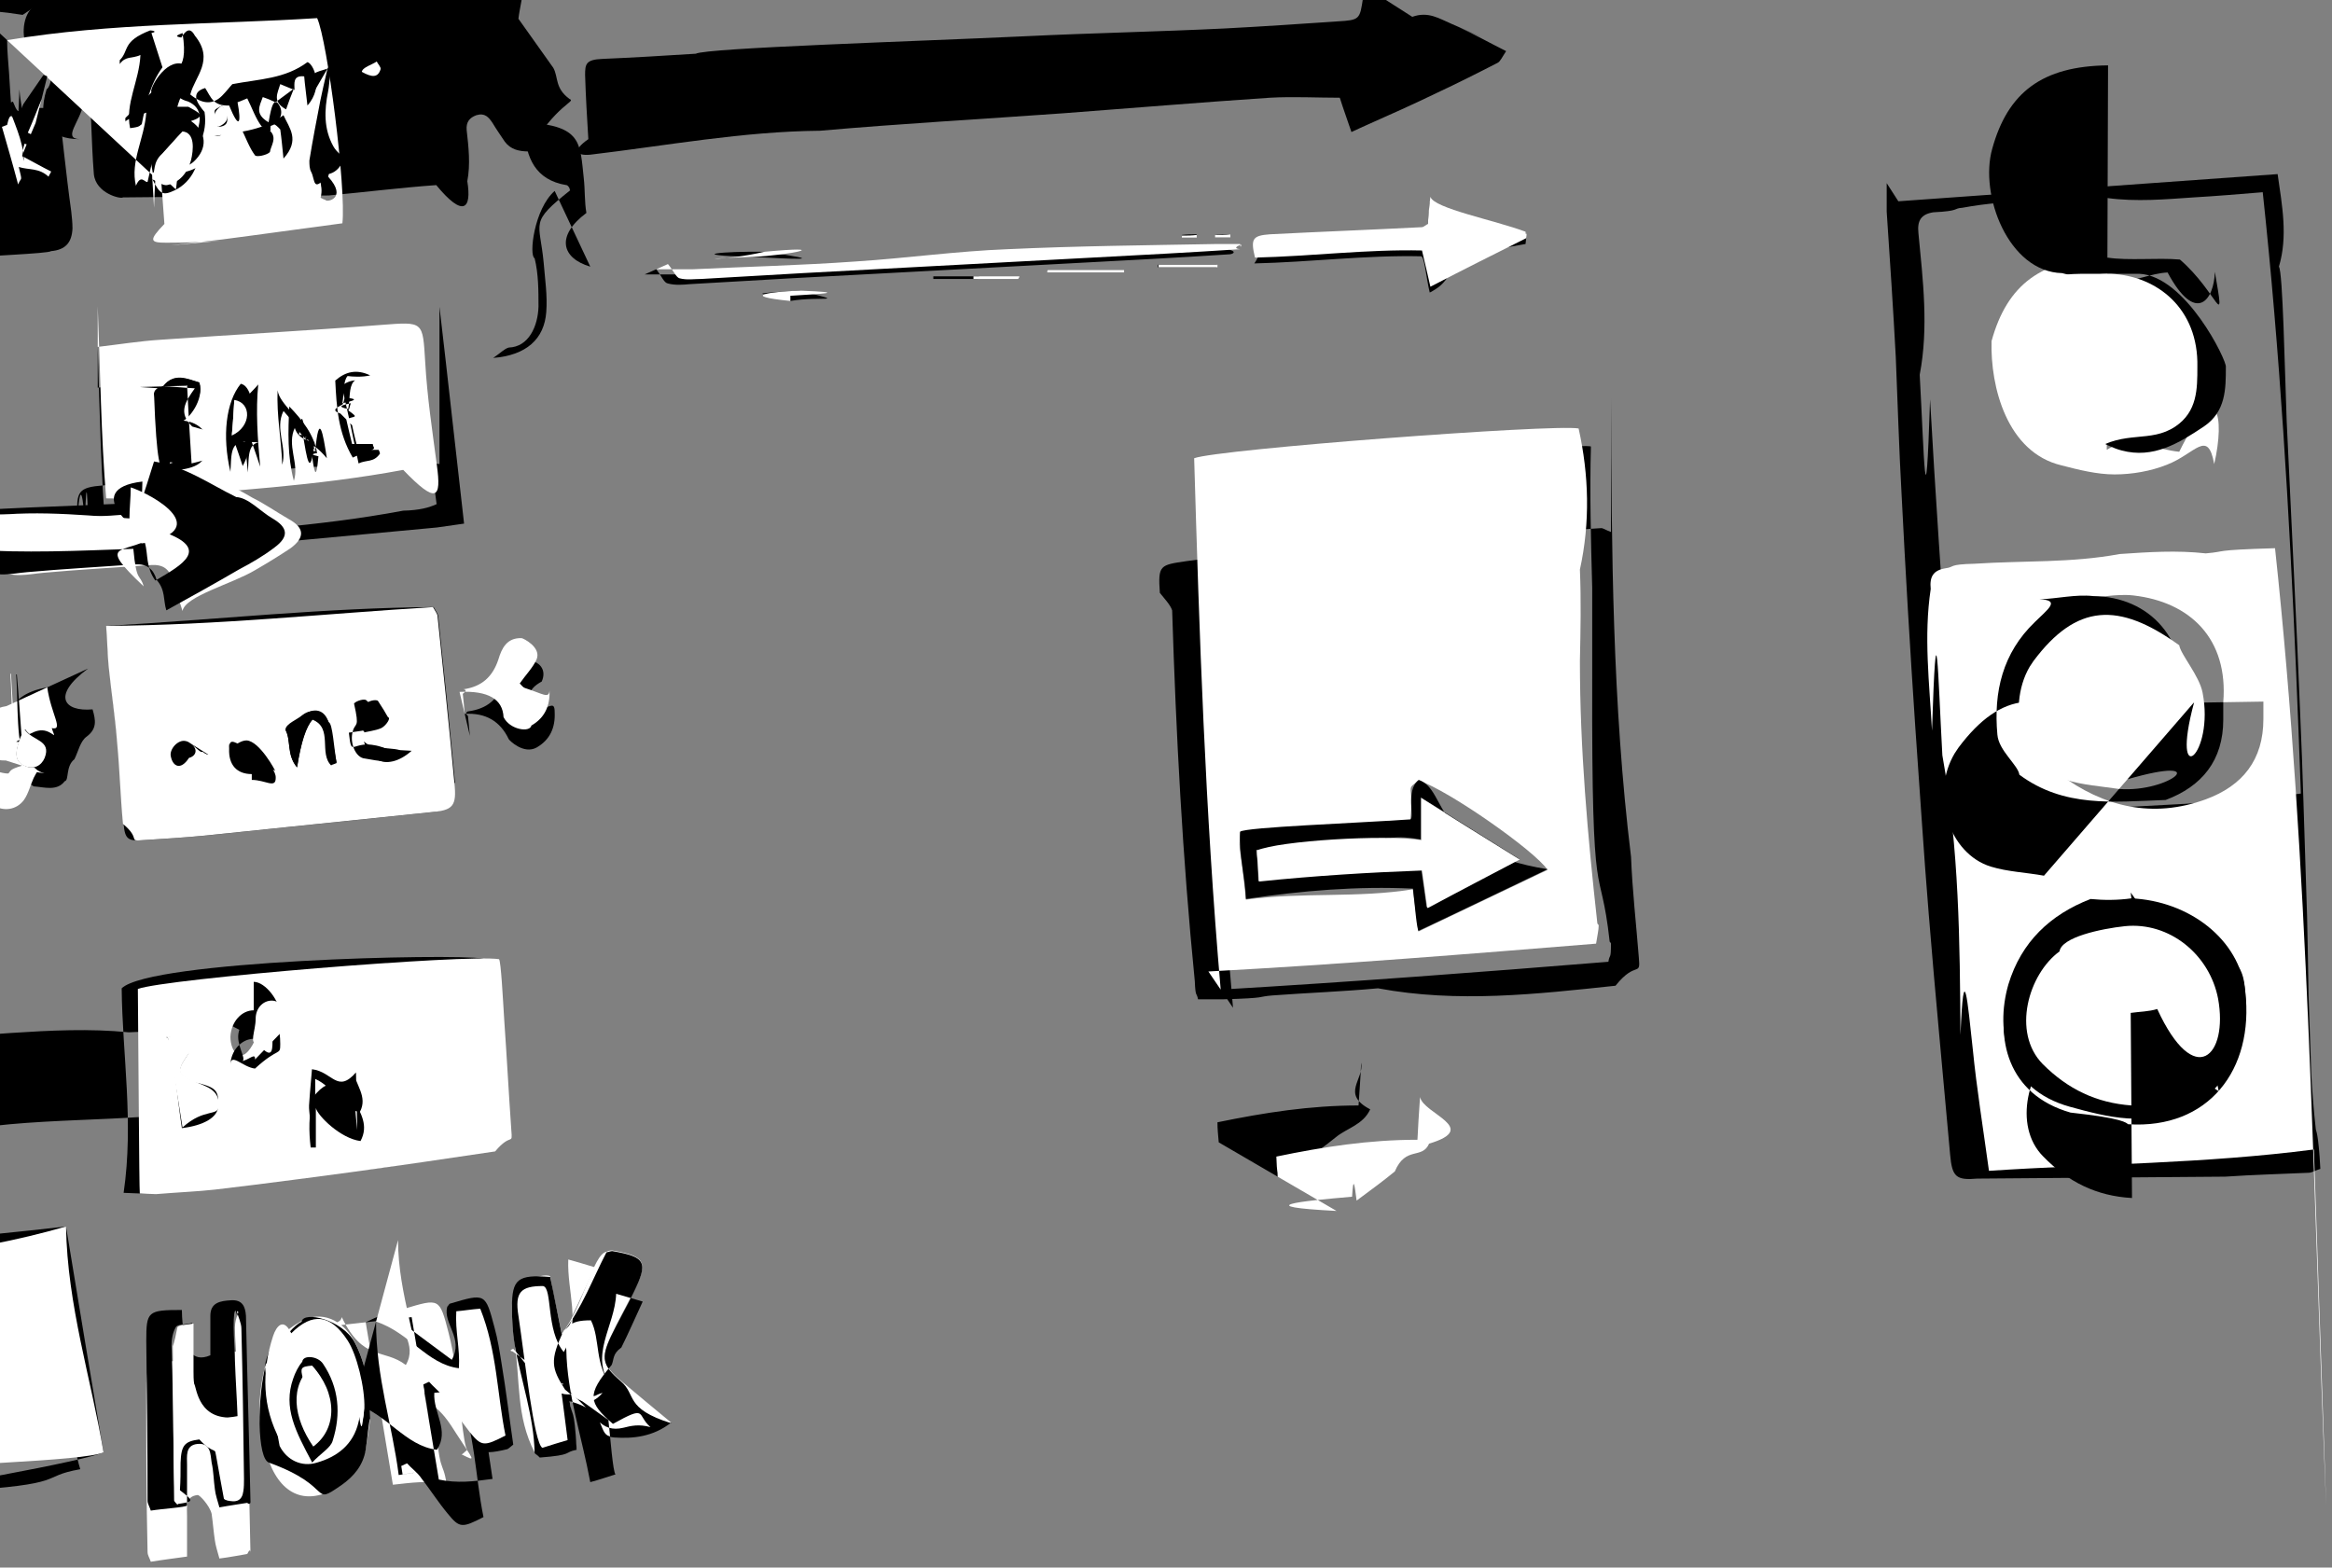 <?xml version="1.0" encoding="UTF-8"?>
<svg id="Layer_2" data-name="Layer 2" xmlns="http://www.w3.org/2000/svg" viewBox="0 0 3603 2422">
  <rect x="0" y="0" width="3603" height="2422" fill="#808080" stroke="none"/>
  <defs>
    <style>
      .cls-1 {
        fill: #000;
      }

      .cls-1, .cls-2 {
        stroke-width: 0px;
      }

      .cls-2 {
        fill: #fff;
      }
    </style>
  </defs>
  <g id="Layer_1-2" data-name="Layer 1">
    <g>
      <path class="cls-1" d="M109,2142c5,42,1,83,15,128-67,12-13,23-193,34-65,11-13,21-195,32-64,1-128,2-192,3-65,1-13,22-195,3-63,7-125,31-191,25-28-153-56-3-64-455,17-3,31-8,46-9,12-11,24-21,36-32,105-1,209-2,314-31,71-7,141-17,211-25,32-4,41,0,47,33,11,57,19,115,28,173,0,4,2,7,4,15,42,0,77-16,1-49,42-6,88-114,146-159,36-28,34-68-7-88-54-27-112-48-168-71-23-1-47-18-71-28-28-11-51-28-65-56-4-7-8-13-12-19-17-27-4-43-73-38-51,8-102,18-153,28-4,65,22,126,3,186-127,2-251,39-375,57-63,9-125,17-188,23-35,4-37,2-42-32-6-37-8-75-12-113-6-63-9-127-19-189-5-34,7-48,42-51,183-16,366-31,55-46,5,0,1,0,2,2,4,38,9,77,13,118,4,1,79-3,119-6,19-2,38-5,56-7,4-4,68,12,89,46,28,45,7,73,119,9,44,15,89,29,134,44,18,6,37,12,52,23,25,18,51,17,79,14,69-7,139-11,209-16,101-7,202-15,303-22,61-4,122-7,182-1,43-2,43,0,52-41,1-6,3-12,6-23,38,11,67,36,99,53,32,17,66,31,92,58-18,38-114,121-156,135-5-18-1-35-15-56-13,0-27-1-4,0-137,15-275,3-412,44-1,1-2,18-299,27-33,3-67,3-98,13-21,6-42,24-57,41-28,32-5,7-78,103-13,16-32,29-5,39-22,12-46,2-71,31ZM102,1895c-306,35-606,49-904,94-6,36,39,366,55,401,82,4,841-118,907-146-19-113-38-227-58-349ZM216,1844c35-2,63-3,91-7,7-8,141-18,211-27,74-1,148-21,222-32,24-4,26-8,25-33-4-57-7-114-11-171-2-31-6-62-8-93-48-8-514,3-558,46,1,103,19,207,3,316ZM1974,1818c81-7,16-15,24-22,2,19,4,37,7,6,23-18,42-31,59-45,17-14,42-19,53-43-46-24-9-46-14-72-1,27-3,47-4,66-75,0-145,11-218,26,0,11,1,19,2,31Z"/>
      <path class="cls-1" d="M2182,26c25-9,42,3,61,11,37,16,74,33,11,5,24,11,47,24,73,37-6,9-9,16-13,18-31,16-63,32-95,47-35,17-71,33-107,49-7,3-13,6-24,11-6-18-12-34-18-53-35,0-72-2-108,0-106,7-212,16-319,24-125,9-251,16-376,27-119,1-237,23-355,37-21,2-29-6-3-24-2-33-4-66-5-99,0-17,1-24,27-25,48-2,96-5,144-8,17-9,339-19,509-27,103-5,205-7,308-12,58-3,116-7,175-11,34-2,34-3,39-37,0-5,3-1,4-16ZM2358,368c0-3-1-7-2-1-48-18-97-35-147-54-1,15-3,29-4,42-5,3-7,5-9,5-78,4-157,7-235,11-27,1-3,7-23,36,87-2,173-13,258-11,5,2,8,36,13,56,53-27,1-51,148-75ZM1014,416c9,12,12,21,18,22,11,3,23,2,34,1,52-3,104-6,156-9,149-8,299-16,448-24,76-4,152-8,228-13,7,0,13-4,2-7,0-3-1-7-2-1-12,0-24,0-36,0-108,3-216,3-323,8-78,4-156,14-235,19-83,5-167,8-251,12-16,0-32,0-57,0ZM1162,397c63,3,127,7,19-8-64-1-126,5-19,8ZM1235,449c-47,3-94,5-14,8,0,3,0,6,0,8,47-8,94,4,14-16ZM1619,417c0,1,0,3-1,4h119c0-1,0-3,0-4h-118ZM1789,409c0,1,0,3,0,4h91c0-1,0-3,0-4h-92ZM1511,431c0-1,1-3,2-4h-71c0,1,0,3,0,4h7ZM1849,367c0-2,0-3,0-5-8,0-15,0-23,1,0,1,0,2,0,3h23ZM1877,363c0,1,0,2,0,4h24c0-2,0-3,0-5-8,0-16,0-24,1Z"/>
      <path class="cls-1" d="M2489,615c1,235,2,472,31,709,2,52,8,104,12,155,3,32-4,4-36,44-122,13-244,27-367,4-54,5-109,7-163,11-25,2-5,4-76,6-12,0-25,0-39,0-2-11-4-2-5-28-19-191-29-382-35-573-3-9-12-18-19-27-3-43,0-43,41-49,194-27,389-33,584-47,19-1,38-3,57-4,3,0,7,3,15,6ZM1886,1529c204-12,402-27,599-43,2-13,4-2,4-28,0-1-1-2-2-3-15-135-28-27-27-406,0-47,0-94,0-141-2-73-4-147-2-218-4-7-557,32-594,46,8,272,17,545,41,821Z"/>
      <path class="cls-1" d="M2933,311c197-14,389-28,586-42,7,49,16,96,2,143,6,8,9,159,12,239,7,152,15,304,21,456,4,87,6,175,9,262,5,125,1,251,15,376,0,2,4,4,7,61-7,2-13,6-18,6-43,2-86,3-129,6-128,1-255,2-383,3-33,3-39-3-42-37-11-124-23-247-33-371-8-97-14-195-21-292-8-119-15-238-21-357-4-71-6-142-9-213-4-75-9-149-14-224,0-12,0-25,0-44ZM3575,1776c-21-494-26-985-79-1479-37,3-72,6-107,8-44,3-88,7-133,1-75,5-149,1-224,15-15,1-3,5-45,7-19,3-25,13-23,32,7,73,16,146,2,219,7,127,9,254,16,38,8,144,18,288,28,432,5,73,11,147,19,22,7,61,16,122,25,188,167-12,332-12,502-33Z"/>
      <path class="cls-1" d="M855,105c8,15,2,31,25,48,11,4-21,8-63,81-15,0-28-3-37-15-6-9-13-19-19-29-6-9-12-16-25-12-11,4-16,11-15,23,3,26,6,53,1,79,7,43-6,57-48,6-56,4-111,11-166,16-106,1-212,2-318,3-3,3-42-6-45-36-2-25-3-51-4-76,0-12-3-24-4-36-3,0-7,0-1,0-2,1-5,2-7,3-5,28-33,54-6,55-45,0-67-25-51-77,3-1,12-18,2-29-8-7-17-14-24-22-15-16-18-48-6-68,11-18,48-37,66-31,7,2,13,8,17,14,4,6,7,14,1,21,4,1,1,18,23,15,15-3,17-13,16-26,0-25-1-51-2-76,0-12,0-25,0-39,42-15,83-14,123-17,118-6,236-11,353-17,29-1,57-5,9-9,3,46,5,87,7,127,24,8,37,0,44-2,9-22,24-39,45-5,31-16,57-5,61,3,2,16-4,34-6,52ZM165,967c1,27,2,45,4,64,4,39,9,78,13,117,4,42,5,83,9,125,2,24,7,27,32,25,32-2,63-4,95-7,116-12,232-24,348-36,35-4,4-9,37-46-8-86-17-171-26-257,0-3-3-7-7-14-165,1-332,19-504,29ZM718,1103q48-3,68,39c1,2,23,24,43,13,21-12,29-31,28-54,0-22-9-3-38-4-3,0-5-5-8-7,9-13,2-24,26-37,8-18-3-32-23-33-22,0-31,16-36,33-8,28-26,42-54,46-3,0-6,4-1,7,0,1,2,19,3,31ZM73,1062c-35,6-55,22-56,42-1,17,17,35,44,41,4,0,8,0,11,1,6,2,13,4,25,8-11,6-16,8-21,12-11,9-24,18-32,3-13,19-8,36,8,46,16,1,36,8,48-8,7-1,1-23,15-34,6-12,9-28,19-35,16-12,14-25,9-42-44,4-64-21-7-63Z"/>
      <path class="cls-1" d="M62,5c17,11,33,216,48,321,1,9,2,18,2,27-1,22-11,33-33,35-5,4-101,7-151,12-71,7-141,15-212,21-43,4-86,8-129,1-27,2-37-6-39-3-9-96-19-192-25-288-5-79,0-8,76-84,129-8,258-16,387-25,1,0,2-4,3-4,16,0,31,3,46,5ZM11,62c0,18,2,35,3,51,5,83,11,167,16,25,2,25,5,29,3,29,28,0,56,0,84-3,67-6,134-12,2-2,63-7,125-16,186-25,5-54-23-282-39-317-158,1-318,7-479,34Z"/>
      <path class="cls-1" d="M679,474c13,111,25,222,38,335-13,2-27,4-42,6-129,12-258,24-386,36-35,3-71,8-106,12-39,5-45,0-46-38-2-53-3-106-6-16-2-37-7-73-11-11-3-39,2-45,39-48,62-5,124-9,186-13,105-7,21-15,315-22,6,0,12,1,19,2ZM151,536c3,101,5,199,13,297,22,0,38,1,55,0,135-12,271-19,404-44,51-1,59-19,52-7-7-53-15-106-18-159-4-64-2-63-68-58-114,9-228,15-342,23-31,2-62,7-96,11Z"/>
      <path class="cls-1" d="M912,412c-44-13-54-47-6-83-3-17-2-35-4-53-6-56-3-81-87-87-5,0-9,0-22-1,63-18,11,12,12,7,3,2,4,4,5,6,3,43,17,77,65,85,2,0,4,3,5,5,0,0,0,2,1,3-64,51-47,47-41,112,2,25,6,51,4,76-3,42-31,67-82,71,12-8,17-14,24-16,31-1,45-33,46-63,0-25,0-51-6-75-9-4-1-76,31-104Z"/>
      <path class="cls-2" d="M102,1895c2,122,39,236,58,349-65,28-824,15-907,146-15-35-61-365-55-401,297-45,598-6,904-94ZM325,2173c-3,13-36,11-39-19-3-26-1-53-2-8,0-14-2-29-3-43-53,0-55,2-55,48,0,82,0,164,2,247,0,5,3,9,5,15,18-3,35-5,56-8,0-22,0-42,0-62,0-14-3-31,16-33,2-2,19,16,22,29,2,14,3,28,5,41,1,8,4,17,7,28,16-2,31-5,43-7,3-6,5-8,5-1-2-96-4-192-7-288,0-14-6-25-23-24-16,1-31,3-32,24,0,15,0,3,0,45,0,31,0,63,0,95ZM1037,2198c-28-23-53-44-78-65-28-24-31-35-15-69,11-23,23-45,35-68,23-46,19-55-33-64-2,0-5,0-9,2-21,4-36,85-69,127-7-34-13-62-18-89-5-5-59,3-59,47,0,19,1,38,4,57,9,56,2,112,31,168,0,2,3,3,8,7,17-3,36-7,57-12-4-26-7-49-11-75,29,17,38,54,69,56,3,2,61,0,88-23ZM565,2043c14,83,28,166,42,251,28-3,54-7,83-1-6-41-12-8-18-119,15,12,24,27,33,41,27,42,32,44,8,32,2,0,4-3,9-7-6-4-12-83-18-125-3-19-6-37-11-56-14-54-14-53-68-37-2,0-3,4-5,5-7,27,26,49,7,82-34-26-66-5-99-74-1,5-2,9-34,16ZM572,2192c-2-47-6-84-24-119-19-35-52-48-82-32-26,14-47,35-55,65-14,51-14,102,5,153,21,55,63,68,111,35,2-14,33-31,38-55,3-19,6-37,7-48Z"/>
      <path class="cls-2" d="M216,1844c-1-11-2-214-3-316,43-16,509-54,558-46,3,3,6,61,8,93,4,57,7,114,11,171,2,25,0,3-25,33-74,11-148,22-222,32-7,1-141,19-211,27-27,3-55,4-91,7ZM291,165c9-13,17-23,23-34,8-15,3-27-14-32-28-9-53,13-49,43,6,42,13,84,2,125,27,3,48-3,63-17,22-2,21-46-4-63-11-8-24-13-4-22ZM64,154c-2,0-4-1-6-2-9,14-19,28-31,45-6-16-11-28-16-4l-8,3c8,28,16,55,25,89,5-13,7-2,1-27,16,5,31,1,46,15,1-3,3-5,4-8-14-7-28-15-45-24,7-18,14-35,21-51ZM551,1701c-28-12-35-47-68-5-6,27-6,52-3,77h8v-61c3,12,38,47,69,51,13-24,0-43-9-62,1,14,2,28,4,45ZM392,1561c-19,0-35,18-36,41,0,24,18,48,38,5,19,2,39-18,39-38,0-22-23-52-41-52Z"/>
      <path class="cls-2" d="M1974,1818c0-12-1-2-2-31,72-15,143-26,218-26,1-19,2-39,4-66,5,26,94,48,14,72-11,25-36,3-53,43-17,14-36,28-59,45-3-23-5-41-7-6-81,7-159,15-24,22Z"/>
      <path class="cls-2" d="M2358,368c-48,24-96,48-148,75-5-21-8-36-13-56-85-2-171,9-258,11-7-29-4-34,23-36,78-4,157-7,235-11,2,0,4-2,9-5,1-13,2-27,4-42,5,18,99,36,147,54,0,3,1,7,2,1Z"/>
      <path class="cls-2" d="M1014,416c25,0,41,0,57,0,84-4,167-6,251-12,78-5,156-16,235-19,108-5,215-6,323-8,12,0,24,0,36,0,0,3,1,7,2,1-7,2-13,6-2,7-76,5-152,9-228,13-149,8-299,16-448,24-52,3-104,6-156,9-11,0-23,2-34-1-5-1-9-11-18-22Z"/>
      <path class="cls-2" d="M1162,397c63-3,126-18,19-8-63,15-126,11-19,8Z"/>
      <path class="cls-2" d="M1235,449c-46,2-93,8-14,16,0-3,0-5,0-8,47-3,94-5,14-8Z"/>
      <path class="cls-2" d="M1619,417h118c0,1,0,3,0,4h-119c0-1,0-3,1-4Z"/>
      <path class="cls-2" d="M1789,409h92c0,1,0,3,0,4h-91c0-1,0-3,0-4Z"/>
      <path class="cls-2" d="M1511,431h-7c0-1,0-3,0-4h71c0,1-1,3-2,4Z"/>
      <path class="cls-2" d="M1849,367h-23c0-1,0-2,0-3,8,0,15,0,23-1,0,2,0,3,0,5Z"/>
      <path class="cls-2" d="M1877,363c8,0,16,0,24-1,0,2,0,3,0,5h-24c0-1,0-2,0-4Z"/>
      <path class="cls-2" d="M1886,1529c-24-276-33-549-41-821,37-14,554-53,594-46,16,72,18,145,2,218,2,47,1,94,0,141,0,136,12,271,27,406,1,1,2,2,2,3,0,7-2,15-4,28-197,16-395,32-599,43ZM2192,1439c69-33,134-64,199-95-19-29-153-123-199-138-22,16-7,4-13,61-87,6-173,13-263,19-2,38-1,7,9,104,87-12,172-2,258-16,3,25,6,45,9,66ZM217,779c-25,1-48,2-71,3-51,2-101,5-152,7-29,2-33,7-3,35,2,19,3,37,5,56,24,14,48,7,71,5,55-5,111-8,167-12,19-1,28,7,33,24,5,15,1,3,15,47,4-23,77-42,112-63,19-11,37-22,55-34,23-17,21-32-3-45-19-11-36-23-56-33-4-2-78-47-127-55-7,22-13,42-21,66Z"/>
      <path class="cls-2" d="M3575,1776c-169,22-335,22-502,33-9-66-19-127-25-188-8-73-14-146-19-22-1-144-2-288-28-432-7-127-9-254-16-38-4-73-13-146-2-219-2-19,4-29,23-32,15-2,3-6,45-7,75-5,149-1,224-15,44-3,88-6,133-1,35-3,7-5,107-8,53,494,58,985,79,1479ZM3293,1388c-21,3-43,3-63,1-62,24-107,66-127,132-21,73-3,162,95,189,29,8,59,16,89,18,124,8,195-84,181-205-9-81-87-14-176-144ZM3256,398c-102,1-155,42-179,129-2,71,24,172,108,192,27,7,55,14,82,14,27,0,56-5,81-15,44-17,63-56,73-1,17-73,5-139-54-19-34-3-78-25-112-3ZM3435,1085c8-98-51-155-139-165-27-3-55,4-83,5-29,1-5,16-7,35-49,48-64,108-58,174,2,25,14,47,34,62,68,51,144,69,226,39,57-21,89-61,89-124,0-9,0-18,0-27Z"/>
      <path class="cls-2" d="M165,967c172-1,338-19,504-29,4,7,7,11,7,14,9,86,18,171,26,257,4,37-2,43-37,46-116,12-232,24-348,36-31,3-63,5-95,7-26,2-3-1-32-25-4-42-5-83-9-125-3-39-9-78-13-117-2-19-2-38-4-64ZM25,1146c-3-4-6-72-8-105-3,0-7,0-1,0,3,42,0,84,15,124,4,1,12,22,21,26,11,6,28,1,38,5,1-5,18-2,2-32,3-15-9-24-22-32-19-12-33,2-54,13ZM618,1159c-22-6-57,2-61-26,11-3,23-4,32-8,6-3,13-12,12-16-3-1-1-2-17-26-3-3-16,0-19,5-8,13-16,28-2,43-4,17,4,32,19,42,14,9,35,4,54-13ZM512,1182c3-1,6-2,8-3-4-21-7-42-12-62-6-21-23-25-41-11-8,6-16,13-26,22,9,16,2,39,18,58q9-58,24-74c32,13,9,52,29,71ZM389,1196c2,0,36-13,37-3,0-2-25-48-45-49-14,0-26,18-27,4,0,25,12,39,35,39Z"/>
      <path class="cls-2" d="M718,1103c-1-12-2-22-3-31,4-3,7-6,1-7,28-4,45-19,54-46,5-17,13-34,36-33,2,0,31,14,23,33-6,13-17,24-26,37,3,3,5,6,8,7,28,9,37,17,38,4,1,23-7,42-28,54-2,11-33,7-43-13q-2-42-68-39Z"/>
      <path class="cls-2" d="M73,1062c6,42,26,67,7,63,5,17,7,3-9,42-1,7-13,23-19,35-5,11-8,24-15,34-12,16-32,18-48,8-16-1-21-27-8-46,8-12,21-2,32-3,4-4,1-6,21-12-12-4-19-6-25-8-4,0-8,0-11-1-26-6-45-24-44-41,1-2,21-37,56-42Z"/>
      <path class="cls-2" d="M11,62c162-27,322-24,479-34,16,35,45,263,39,317-61,8-124,17-186,25-67,8-134,14-2,2-28,2-56,3-84,3-25,0-28-3-3-29-6-83-11-167-16-25-1-16-2-33-3-51ZM282,202c-17,6-29,16-32,35-5,13-1,26-15,39,12,24,16,27,35,18,27-13,42-44,36-76-2-13-14-3,1-37,9,14,12,37,37,27,16-6,19-17,13-5,6-2,13-5,15-6,8,16,13,31,22,43,2,3,18,0,23-5,1-9,12-22,0-33h1c0-1-3-22,15-2,2,14,3,26,5,45,26-29,9-47,0-67-35,26-74,26-116,34-3,3-9,11-16,18q-21,21-49-2c7-28,38-53,7-91-8,12-15,21-21,3-8-2-16-3-2-4-17,17-32,31-47,46-1,1,0,4,0,6,1-4,19-9,32-14-3,41-25,75-16,113,8-19,14-4,18-6,7-31,13-62,32-88,7-2,13-5,2-7,11,33-2,51-25,73,13,13,23,23,34,33h1ZM506,106c-19,6-28,7-23,22,3,8,3,19,1,27-3,16-1,32-13,48-6,29-7,58,8,85,5,9,14,18,24,21,1,4,35-2,4-36,5-16,2-29-19-4,5,9,8,13,8,18,4,19-8,41-25,44-24,5-2-18-26-3-3-5-4-13-3-18,5-31,11-62,17-93,3-14,6-28,11-49Z"/>
      <path class="cls-2" d="M151,536c34-4,65-9,96-11,114-8,228-14,342-23,66-5,64-6,68,58,3,53,11,106,18,159,7,51,0,61-52,7-134,25-269,32-404,44-16,1-33,0-55,0-8-98-9-196-13-297ZM472,674c1,17,7,3,33,34-6-39-12-74-18-11-2,0-4,0-6,0,4,27,7,53,11,8-8-2-14-3-2-5-5-29-23-51-43-72-2,39-3,77,7,115,9-27-12-55,2-83,12,14,23,26,34,39ZM253,596c-5,4-15,9-15,13,4,4,1,79,16,119,28-2,56-3,65-34,9-29-18-34-36-44,7-2,33-31,25-59-19-5-39-16-56,6h1ZM389,683c5,14,9,26,13,38-4-43-7-87-3-127-23,28-29,8-16,136,2-28-2-53,33-46ZM535,648c12-6,21-1,3-14,2-1,2-6,4-11-13,3-23,5-4,9,3-17,1-33,8-42,7-8,23-7,35-1-21-1-38-6-54,8,2,4,4,8,27,119,13-6,23-1,33-15,0-2-1-4-2-6h-32c-3-13-6-23-9-38Z"/>
      <path class="cls-1" d="M325,2173c0-32,0-63,0-95,0-15,0-3,0-45,0-21,16-23,32-24,17-1,22,9,23,24,2,96,5,192,7,288,0,2-2,4-5,1-12,2-27,4-43,7-3-11-6-19-7-28-2-14-2-28-5-41-2-13-1-31-22-29-19,2-16,19-16,33,0,2,0,4,0,62-2,3-38,5-56,8-2-6-5-11-5-15,0-82-1-164-2-247,0-46,2-48,55-48,0,14,2,28,3,43,0,27,0,53,2,8,3,3,9,32,39,19ZM348,2317c15,4,24,1,26-14,0-6,1-13,1-19-1-77-2-155-4-232,0-9-5-19-7-27-2,0-3,8-3,25,0,18,2,35,2,53,1,29,3,57,4,85-62,11-64,9-69-51,0-6-1-13-1-19,0-24,0-47,0-74-12,3-22,2-25,6-5,8-7,19-7,29,0,8,2,16,4,239,0,2,3,4,4,6,27-4,28-4,3-23,2-14,1-28,1-42,0-26,6-32,29-36,22-3,25,11,28,27,4,22,8,45,12,66Z"/>
      <path class="cls-1" d="M1037,2198c-28,22-59,25-88,23-31-2-4-39-69-56,4,27,7,5,11,75-21,4-4,8-57,12-4-4-8-6-8-7-1-56-21-112-31-168-3-19-4-38-4-57,0-44,9-51,59-47,6,27,11,55,18,89,32-42,48-87,69-127,4-1,7-2,9-2,52,9,56,17,33,64-11,23-24,45-35,68-16,34-13,45,15,69,25,21,5,42,78,65ZM866,2141c3-1,7-3,1-4,18,18,38,36,55,56,12,13,24,17,41,13,12-3,24-6,42-1-22-19-4-35-58-5-38-33-41-45-2-91,4-9,1-17,15-27,11-22,21-45,33-71-16-5-28-8-41-12-2,51-43,96-7,143-27-34-17-72-32-102-34,0-44,9-38,46,1,67,24,134,37,204,15-4,26-8,39-12-4-3-8-57-11-84Z"/>
      <path class="cls-1" d="M565,2043c14-7,25-11,34-16,33,25,65,49,99,74,19-33-14-56-7-82,2-2,3-5,5-5,54-16,54-16,68,37,5,18,8,37,11,56,7,42,12,84,18,125-5,4-7,6-9,7-48,12-53,1-8-32-9-15-19-29-33-41,6,39,12,78,18,119-29,4-55,7-83,1-14-85-28-168-42-251ZM581,2042c0,86,25,159,35,237,22-3,39-6,6-1-7-46-14-88-2-13,3-1,6-3,9-4,7,8,16,14,22,23,14,18,26,37,41,55,18,22,22,22,55,5-13-64-13-131-39-196-13,2-25,3-37,4-2,31,24,58,4,88-49-6-76-55-128-72Z"/>
      <path class="cls-1" d="M572,2192c-2,1-4,29-7,48-4,24-18,41-38,55-48,33-9,2-111-35-19-5-19-101-5-153,8-3,29-51,55-65,3-17,63-3,82,32,18,34,23,72,24,119ZM562,2184c1-32-12-84-26-105-26-4-53-44-87-11-11,11-23,25-28,4-17,55-16,11,11,162,11,22,34,33,57,26,32-9,57-28,65-63,4-17,5-35,7-5Z"/>
      <path class="cls-1" d="M291,165c16,9,29,14,4,22,25,17,26,43,4,63-15,14-37,2-63,17-7-42-14-83-2-125-4-3,21-52,49-43,17,5,22,17,14,32-6,11-14,2-23,34ZM258,1602c8,5,16,96,23,141,34-4,56-17,56-34,1-24-2-29-37-37-26-12-28-16-11-41,6-9,11-18,21-35-23,3-36,5-53,7Z"/>
      <path class="cls-1" d="M64,154c-7,17-13,33-21,51,17,9,31,16,45,24-1,3-3,5-4,8-15-5-3-1-46-15-2,7-5,13-1,27-1-34-17-61-25-89l8-3c5,12,9,24,16,4,12-17,21-31,31-45,2,0,4,1,6,2Z"/>
      <path class="cls-1" d="M551,1701c-1-17-3-31-4-45,1,19,22,38,9,62-31-4-39-38-69-51v62h-8c-2-26-3-5,3-77,32,4,39,38,68,5Z"/>
      <path class="cls-1" d="M392,1561c17,0,41,3,41,52,0,19-2,4-39,38-19-2-38-26-38-5,0-22,17-41,36-41ZM421,1609c0-18-14-35-28-35-14,0-25,12-25,28,0,19,16,39,3,38,13-1,24-15,23-3Z"/>
      <path class="cls-1" d="M2192,1439c-3-2-6-41-9-66-86-4-171,3-258,16-1-34-11-67-9-104,9-7,176-13,263-19,7-2-8-45,13-61,46,16,18,109,199,138-65,31-131,63-199,95ZM2205,1402c5-26,93-49,142-75-53-33-99-62-152-95v65c-56-9-22,2-254,16,0,15,2,3,3,48,88-9,17-14,252-17,3,21,5,36,8,57Z"/>
      <path class="cls-1" d="M217,779c8-24,14-44,21-66,49,8,86,35,127,55,19,1,37,22,56,33,24,14,26,28,3,45-17,13-36,24-55,34-36,21-72,41-112,63-5-16-1-31-15-47-5-17-15-25-33-24-56,4-111,7-167,12-24,2-47,9-71-5-2-19-3-37-5-56-3-28,1-33,3-35,51-3,101-5,152-7,23-1,45-2,71-3ZM235,831c-18-2-114-75-15-87,0,16-2,32-2,48-84,12-168,3-253,2,3,17,5,3,7,46,85-3,167-6,252-1,5,18,1,37,16,58,43-25,85-49,13-75Z"/>
      <path class="cls-1" d="M3293,1388c89,4,167,63,176,144,14,121-57,213-181,205-3-2-6-9-89-18-98-28-117-116-95-189,19-65,64-108,127-132,19-7,42-7,63-1ZM3293,1708c14-2,28-2,41-6,58-18,11-72,94-16-12-69-74-119-144-112-37,4-71,17-101,39-49,35-74,126-26,174,38,39,82,61,137,64Z"/>
      <path class="cls-1" d="M3256,398c33,5,77,0,112,3,59,51,71,117,54,19-1,43-29,83-73,1-25,1-54,15-81,15-27,0-55-7-82-14-83-2-128-121-108-192,24-87,77-128,179-129ZM3261,423c-37,0-62,9-92,31-5,37-72,113-5,171,7,18,17,35,36,42,26,1,51,22,78,29,49,13,88-11,127-37,34-23,34-58,34-92,2-9-62-141-134-144Z"/>
      <path class="cls-1" d="M3435,1085c0,9,0,18,0,27,0,63-33,103-89,124-82,3-157,12-226-39-2-15-32-37-34-62-6-66,8-126,58-174,19-19,41-34,7-35,28-1,56-8,83-5,88,1,147,67,139,165ZM3274,1219c79,6,148-54,13-15-5-26-17-58-36-73-94-68-159-64-225,24-2,3-4,6-6,9-38,64-9,155,56,175,26,8,55,9,82,14Z"/>
      <path class="cls-1" d="M25,1146c21-11,35-25,54-13,13,8,25,17,22,32-2,12-1,28-2,32-1,5-27,0-38-5-9-5-17-16-21-26-15-4-12-83-15-124,3,0,7,0,1,0,3,33,5,65,8,105ZM322,1166c-15-1-24-19-35-21-12-3-26,13-23,24,3,15,15,22,28,2,9-2,16-12,3-22Z"/>
      <path class="cls-1" d="M618,1159c-19,17-4,22-54,13-15-1-24-25-19-42,4-15,11-3,2-43,3-4,16-8,19-5,8,7,14,17,17,26,1,4-6,14-12,16-1,5-21,6-32,8,5,46,4,2,61,26ZM559,111c16,9,25,9,29-4,0-3-4-8-6-12-7,5-14,9-23,16Z"/>
      <path class="cls-1" d="M512,1182c-2-19,3-57-29-71q-15,16-24,74c-17-19-9-42-18-58,1-9,18-15,26-22,18-14,35-1,41,11,6,2,8,41,12,62-3,1-6,2-8,3Z"/>
      <path class="cls-1" d="M389,1196c-23,0-36-14-35-39,0-22,13-4,27-4,2,0,46,29,45,49,0,17-16,3-37,3ZM38,1127c-17,34-16,49,0,56,14,7,27,0,32-12,11-28-19-26-31-44Z"/>
      <path class="cls-1" d="M427,157c11,11,9,24,0,33-5,5-21,8-23,5-9-12-14-27-22-43-3,1-9,4-15,6,6,32,3,44-13,5-25,1-28-13-37-27-24,7-12,24-1,37,5,32-9,63-36,76-19,9-23,7-35-18,8,3,16,11,23,9,2-4,32-21,37-38,5-16,8-35-14-45-1-1-21-2-34-33,5-22,36-4,25-73-7,3-14,5-2,7s0,0,0,0c6-9,13-18,21-3,31,38,0,63-7,91q28,23,49,2c7-7,13-15,16-18,42-8,81-8,116-34,9,2,26,38,0,67-2-19-4-32-5-45-18-2-15,11-15,21-7-3-13-5-22-9-4,14-13,27,9,39,4-12,8-22,12-32ZM343,163c-14,9-14,2-6,33q25-1,6-33Z"/>
      <path class="cls-1" d="M506,106c-5,21-8,35-11,49-6,31-12,62-17,93,0,6,0,13,3,18,6,12,2,34,26,3,18-3,29-25,25-44,0-4-4-8-8-18,21,11,24,24,19,4-6,17-3,4-4,36-9-4-19-12-24-21-15-27-14-56-8-85,3-16,1-32,13-48,2-9,2-19-1-27-5-15,4-16,23-22Z"/>
      <path class="cls-2" d="M281,203c21,1,18,29,14,45-5,18-17,34-37,38-7,1-15-6-23-9,5-13,1-26,15-39,11-12,21-24,32-35,0,0-1,0-1,0Z"/>
      <path class="cls-1" d="M251,104c-19,26-26,57-32,88-4,2-1,4-18,6-8-38,14-72,16-113-13,6-23,1-32,14,0-2,0-5,0-6,15-15,3-29,47-46,4,0,12,2,2,4,0,0,0,0,0,0Z"/>
      <path class="cls-1" d="M282,202c-11,12-21,24-32,35,3-19,15-29,32-35Z"/>
      <path class="cls-1" d="M252,597c17-22,37-12,56-6,8,28-18,38-25,59,18,1,44,15,36,44-1,31-38,32-65,34-6-4-12-8-16-119,0-4,1-9,15-13,2,38,5,77,7,121,15-5,28-6,37-12,18-12,15-29-5-36-9-3-18-5-31-9,14-21,26-37,4-59-21-1-35-2-49-3Z"/>
      <path class="cls-1" d="M389,683c-35-6-31,19-33,46-13-55-7-108,16-136,24,4,27,83,3,127-4-12-8-24-13-38ZM362,618c-1,17-2,35-4,55,3-14,31-15,4-55Z"/>
      <path class="cls-1" d="M535,648c3,14,6,25,9,38h32c0,2,1,4,2,6-1,5-21,9-33,15-23-39-25-79-27-119,16-14,33-18,54-8-12,3-28,2-35,1-7,8-5,24-8,42,17-4,28-6,4-9-2,5-2,9-4,11-9,5-18,9-3,14Z"/>
      <path class="cls-1" d="M472,674c-11-13-22-25-34-39-14,28,6,56-2,83-1-38-9-76-7-115,2,21,38,43,43,72h0Z"/>
      <path class="cls-1" d="M471,675c6,1,11,3,2,5-4-27-7-54-11-8,2,0,4,0,6,0,6,35,11,71,18,11-26-4-31-17-33-34,0,0,0,0,0,0Z"/>
      <path class="cls-2" d="M348,2317c-4-22-8-44-12-66-3-16-6-3-28-27-23,3-28,9-29,36,0,14,0,28-1,42-2,19-3,19-3,23-1-2-4-4-4-6-1-8-3-16-4-239,0-1,2-2,7-29,2-4,13-4,25-6,0,27,0,5,0,74,0,6,0,13,1,19,4,6,6,61,69,51-1-28-3-57-4-85,0-18-2-35-2-53,0-17,9-25,3-25,2,9,7,18,7,27,2,77,3,155,4,232,0,6,0,13-1,19-2,15-11,18-26,14Z"/>
      <path class="cls-2" d="M866,2141c4,27,7,54,11,84-13,4-24,7-39,12-13-7-27-137-37-204-6-37,4-46,38-46,15,3,4,68,32,102,27-47,5-92,7-143,14,4,25,7,41,12-12,26-22,49-33,71-4,9-1,17-15,27-22,46-19,58,2,91,18,15,36,31,58,5-18,5-3,8-42,1-16,4-29,0-41-13-17-2-37-37-55-56-3,1-7,3-1,4Z"/>
      <path class="cls-2" d="M581,2042c52,17,79,66,128,72,2-31-6-57-4-88,12-1,23-3,37-4,26,65,26,132,39,196-33,17-37,17-55-5-14-18-27-37-41-55-6-8-15-15-22-23-3,1-6,3-9,4,7,42,13,84,2,13-21,3-38,6-6,1-1-78-35-151-35-237Z"/>
      <path class="cls-2" d="M562,2184c-2,15-3,33-7,5-7,35-33,53-65,63-23,7-46-5-57-26-28-52-29-107-11-162,5-15,16-29,28-4,33-33,61-29,87,11,14,21,27,73,26,105ZM482,2259c15-15,29-23,32-34,13-41,1-82-15-119-8-12-23-14-32-3-6,7-11,17-14,26-16,45,4,83,29,129Z"/>
      <path class="cls-2" d="M258,1602c17-2,3-4,53-7-1,17-15,27-21,35-17,25-16,29,11,41,17,8,38,12,37,37,0,18-22,3-56,34-7-45-15-91-23-141Z"/>
      <path class="cls-2" d="M421,1609c0,15-1,29-23,3-14,2-3-19-3-38,0-16,11-28,25-28,14,0,28,17,28,35Z"/>
      <path class="cls-2" d="M2205,1402c-3-21-5-37-8-57-82,3-164,8-252,17-1-18-2-33-3-48,34-15,198-25,254-16v-65c52,33,99,62,152,95-49,26-92,48-142,75Z"/>
      <path class="cls-2" d="M235,831c-45,26-87,5-13,75-6-21-11-4-16-58-86,3-168,7-252,1-2-16-4-29-7-46,84-17,169-8,253-2,0-16,2-31,2-48,36,12,132,67,15,87Z"/>
      <path class="cls-2" d="M3293,1708c-54-4-98-25-137-64-48-49-22-139,26-174,3-22,64-35,101-39,69-7,131,44,144,112,16,88-36,142-94,16-13,4-27,4-41,6Z"/>
      <path class="cls-2" d="M3261,423c72,3,136,54,134,144,0,34,0,69-34,92-39,26-78,5-127,37-27-7-52-19-78-29-19-8-29-24-36-42-22-58,0-133,5-171,3-22,55-31,92-31Z"/>
      <path class="cls-2" d="M3274,1219c-27-4-56-6-82-14-66-2-94-111-56-175,2-3,4-6,6-9,66-88,131-92,225-24,2,14,31,47,36,73,19,96-51,156-13,15Z"/>
      <path class="cls-2" d="M322,1166c-14,11-21,21-3,22-13,2-25-5-28-2-2-1,12-27,23-24,1,2,19,11,35,21Z"/>
      <path class="cls-2" d="M559,111c1-7,16-11,23-16,2,4,7,9,6,12-4,13-13,13-29,4Z"/>
      <path class="cls-2" d="M38,1127c12,18,42,16,31,44-5,12-17,19-32,12-15-7-16-22,0-56Z"/>
      <path class="cls-2" d="M427,157c-4,1-7,2-12,32-22-13-14-25-9-39,9,3,15,6,22,9,0,0-1-1-1-1Z"/>
      <path class="cls-2" d="M343,163q19,23-6,33c-9-13-8-24,6-33Z"/>
      <path class="cls-2" d="M252,597c14,0,29,2,49,3-15,21-26,38-4,59,13,4,23,6,31,9,2,8,23,25,5,36-9,6-22,8-37,12-3-44-5-82-7-121,0,0-1,1-1,1Z"/>
      <path class="cls-2" d="M362,618c27,4,27,41-4,55,1-2,3-38,4-55Z"/>
      <path class="cls-1" d="M482,2259c-25-47-45-84-29-129,3-9,8-19,14-26,1-11,24-9,32,3,25,37,28,78,15,119-3,11-18,19-32,34ZM484,2235c38-28,37-83-2-125-35,3-3,8,2,125Z"/>
      <path class="cls-2" d="M484,2235c-31-45-37-94-2-125,39,42,4,97,2,125Z"/>
    </g>
  </g>
</svg>
